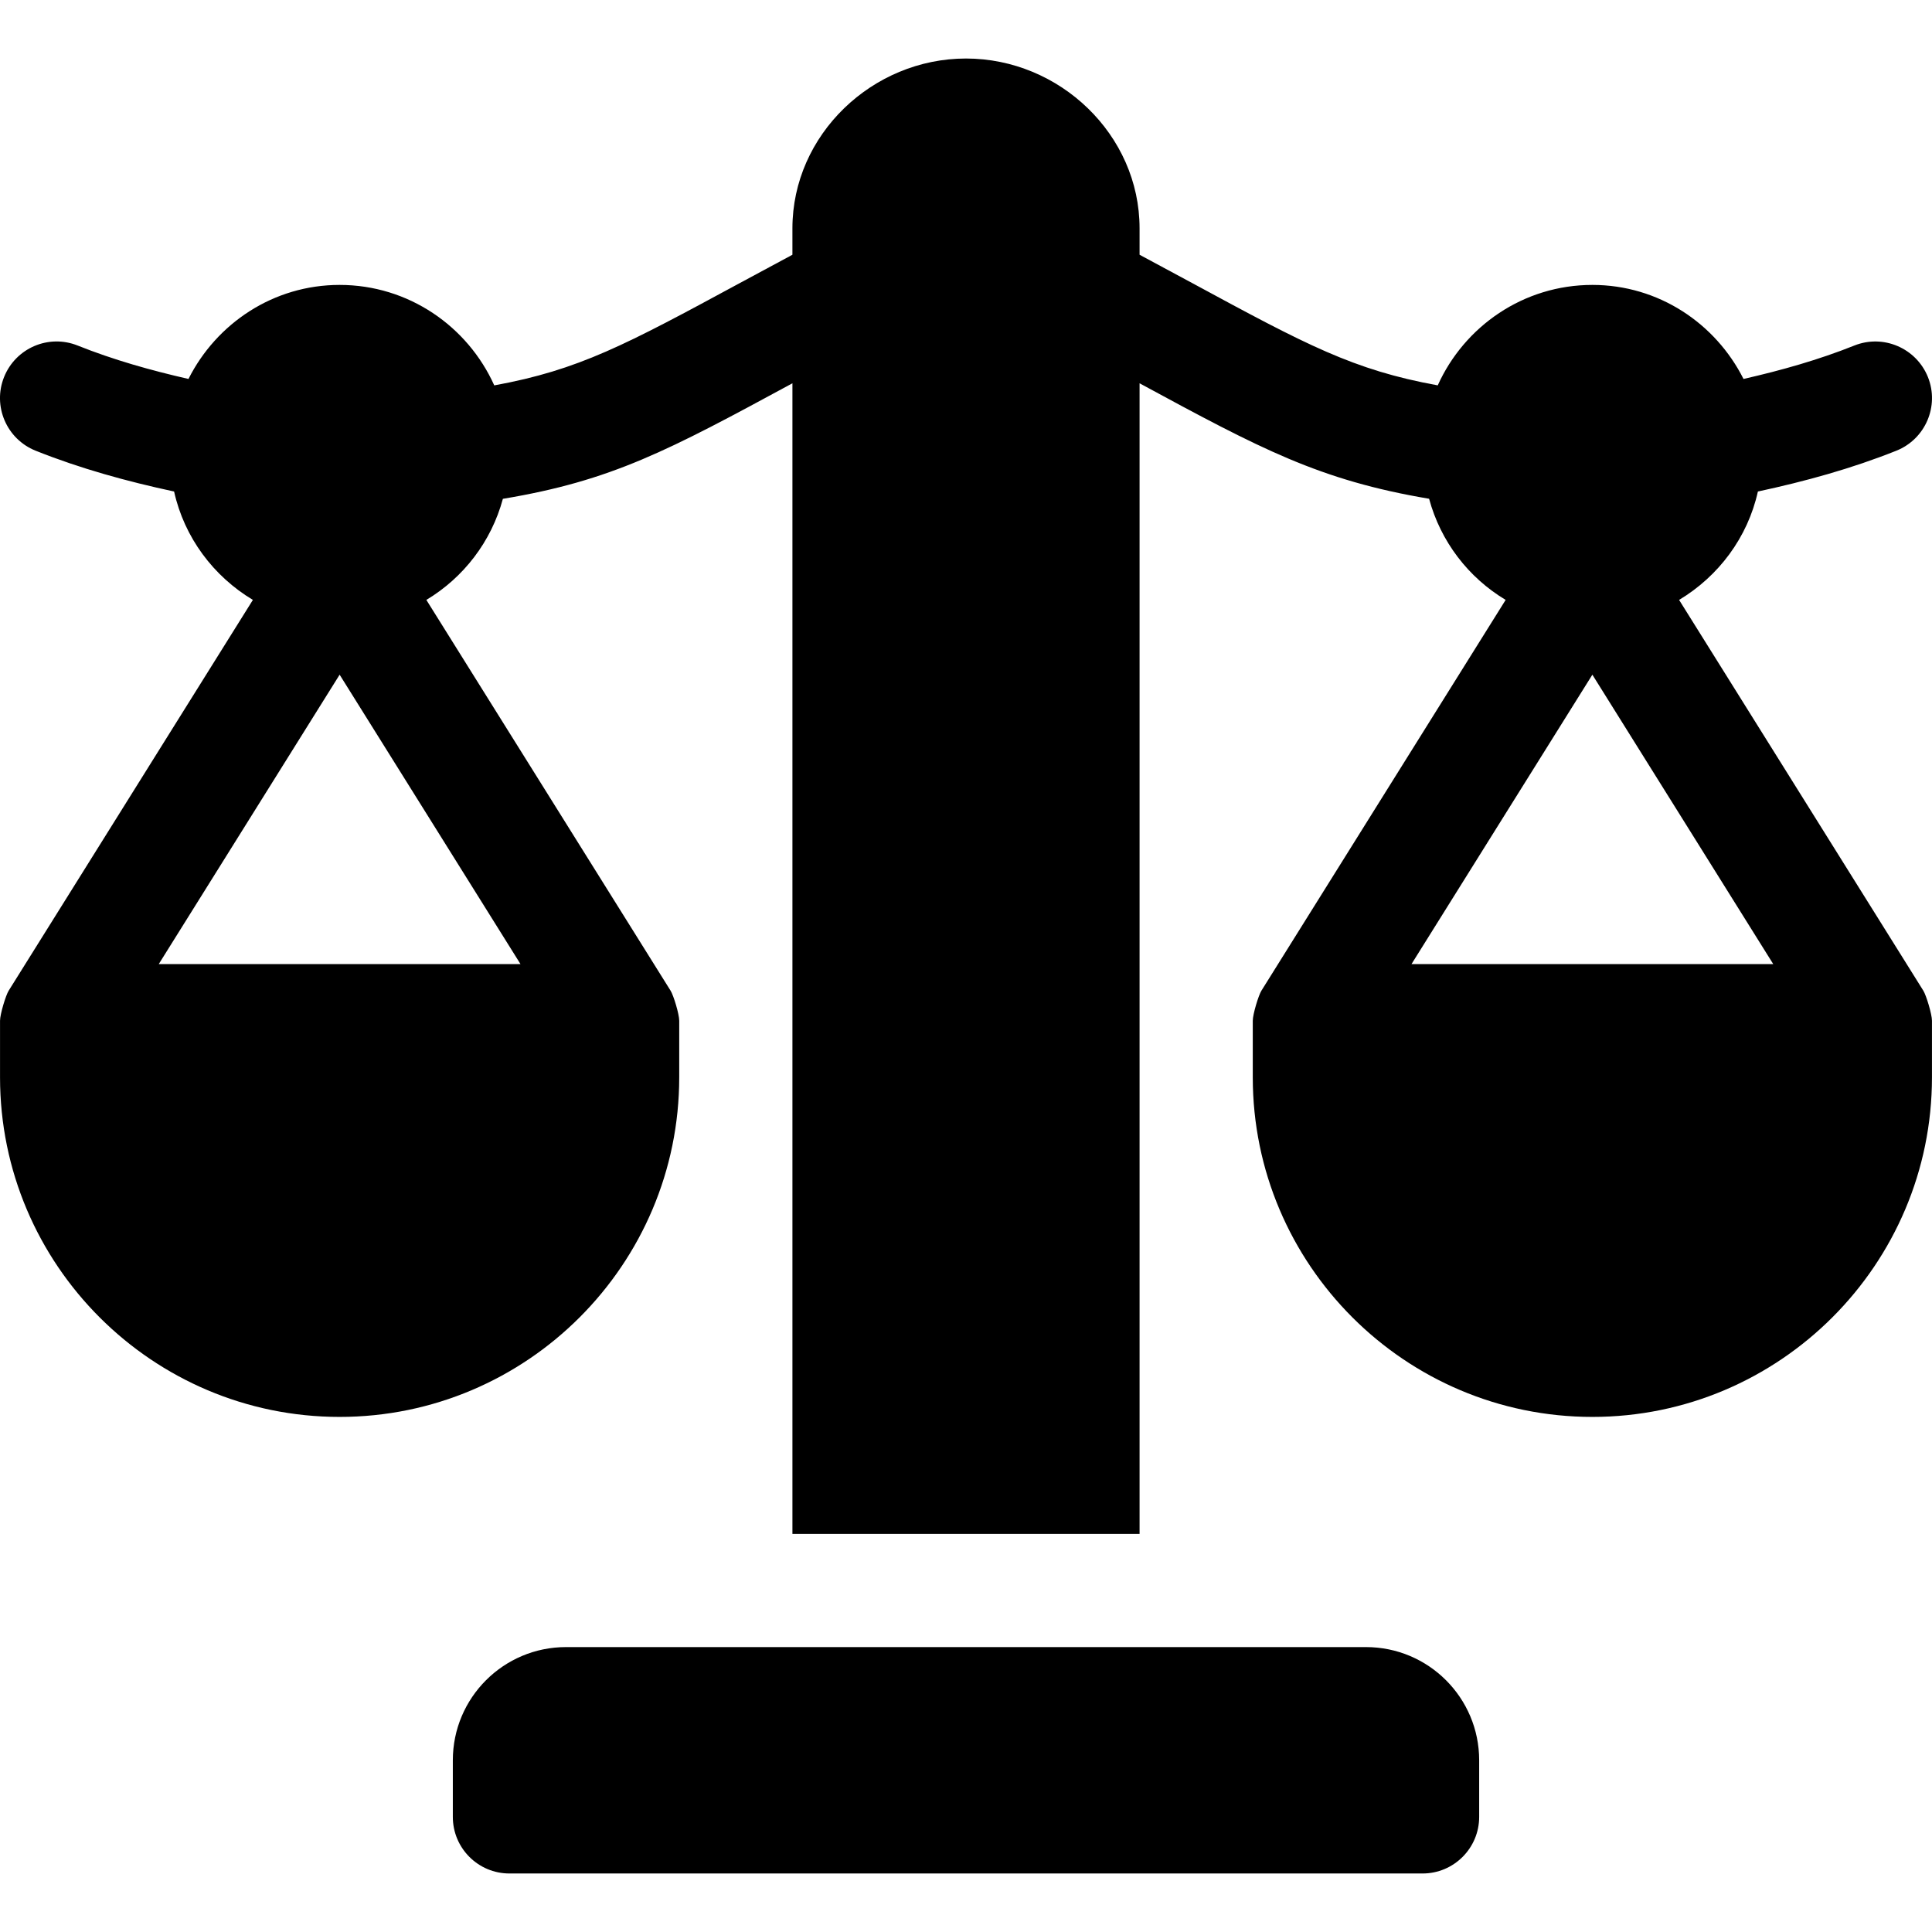 <?xml version="1.0" encoding="iso-8859-1"?>
<!-- Generator: Adobe Illustrator 19.0.0, SVG Export Plug-In . SVG Version: 6.00 Build 0)  -->
<svg version="1.1" id="Capa_1" xmlns="http://www.w3.org/2000/svg" xmlns:xlink="http://www.w3.org/1999/xlink" x="0px" y="0px"
	 viewBox="0 0 512.001 512.001" style="enable-background:new 0 0 512.001 512.001;" xml:space="preserve">
<g>
	<g>
		<path d="M444.979,158.982c10.435-6.259,18.165-16.504,20.882-28.725c12.521-2.686,24.874-6.088,36.712-10.822
			c7.69-3.091,11.426-11.821,8.35-19.511c-3.105-7.69-11.836-11.426-19.511-8.35c-9.481,3.794-19.357,6.57-29.36,8.853
			c-7.408-14.711-22.492-24.921-40.057-24.921c-18.253,0-33.925,10.968-40.978,26.619c-22.356-4.067-34.771-10.703-65.03-27.088
			l-13.989-7.527v-7.004c0-24.813-21.185-44.999-45.999-44.999s-45.999,20.185-45.999,44.999c0,2.446,0,4.594,0,7.006l-13.901,7.482
			c-30.325,16.413-42.754,23.07-65.114,27.137c-7.051-15.656-22.726-26.624-40.982-26.624c-17.564,0-32.649,10.212-40.057,24.921
			c-10.003-2.283-19.879-5.059-29.36-8.853c-7.705-3.091-16.421,0.659-19.511,8.35c-3.076,7.69,0.659,16.42,8.35,19.511
			c11.838,4.733,24.191,8.135,36.712,10.822c2.717,12.22,10.448,22.466,20.882,28.725L2.293,262.547
			c-0.762,1.223-2.285,6.223-2.285,7.954v15c0,49.627,40.37,89.997,89.997,89.997s89.997-40.37,89.997-89.997v-15
			c0-1.744-1.504-6.701-2.285-7.954L112.99,158.982c9.864-5.918,17.202-15.434,20.28-26.787
			c28.866-4.805,43.747-12.751,76.732-30.62c0,113.448,0,193.275,0,304.921h91.997V101.577
			c32.086,17.376,47.638,25.694,76.727,30.601c3.074,11.362,10.417,20.884,20.285,26.804l-64.728,103.565
			c-0.754,1.21-2.285,6.219-2.285,7.954v15c0,49.627,40.37,89.997,89.997,89.997s89.997-40.37,89.997-89.997v-15
			c0-1.735-1.531-6.744-2.285-7.954L444.979,158.982z M137.943,255.501H42.068L90.005,178.8L137.943,255.501z M374.058,255.501
			l47.938-76.701l47.938,76.701H374.058z"/>
	</g>
</g>
<g>
	<g>
		<path d="M361.997,436.495H150.004c-16.568,0-29.999,13.431-29.999,29.999v15c0,8.284,6.716,15,15,15h241.992
			c8.284,0,15-6.716,15-15v-15C391.996,449.926,378.565,436.495,361.997,436.495z"/>
	</g>
</g>
<g>
</g>
<g>
</g>
<g>
</g>
<g>
</g>
<g>
</g>
<g>
</g>
<g>
</g>
<g>
</g>
<g>
</g>
<g>
</g>
<g>
</g>
<g>
</g>
<g>
</g>
<g>
</g>
<g>
</g>
</svg>
